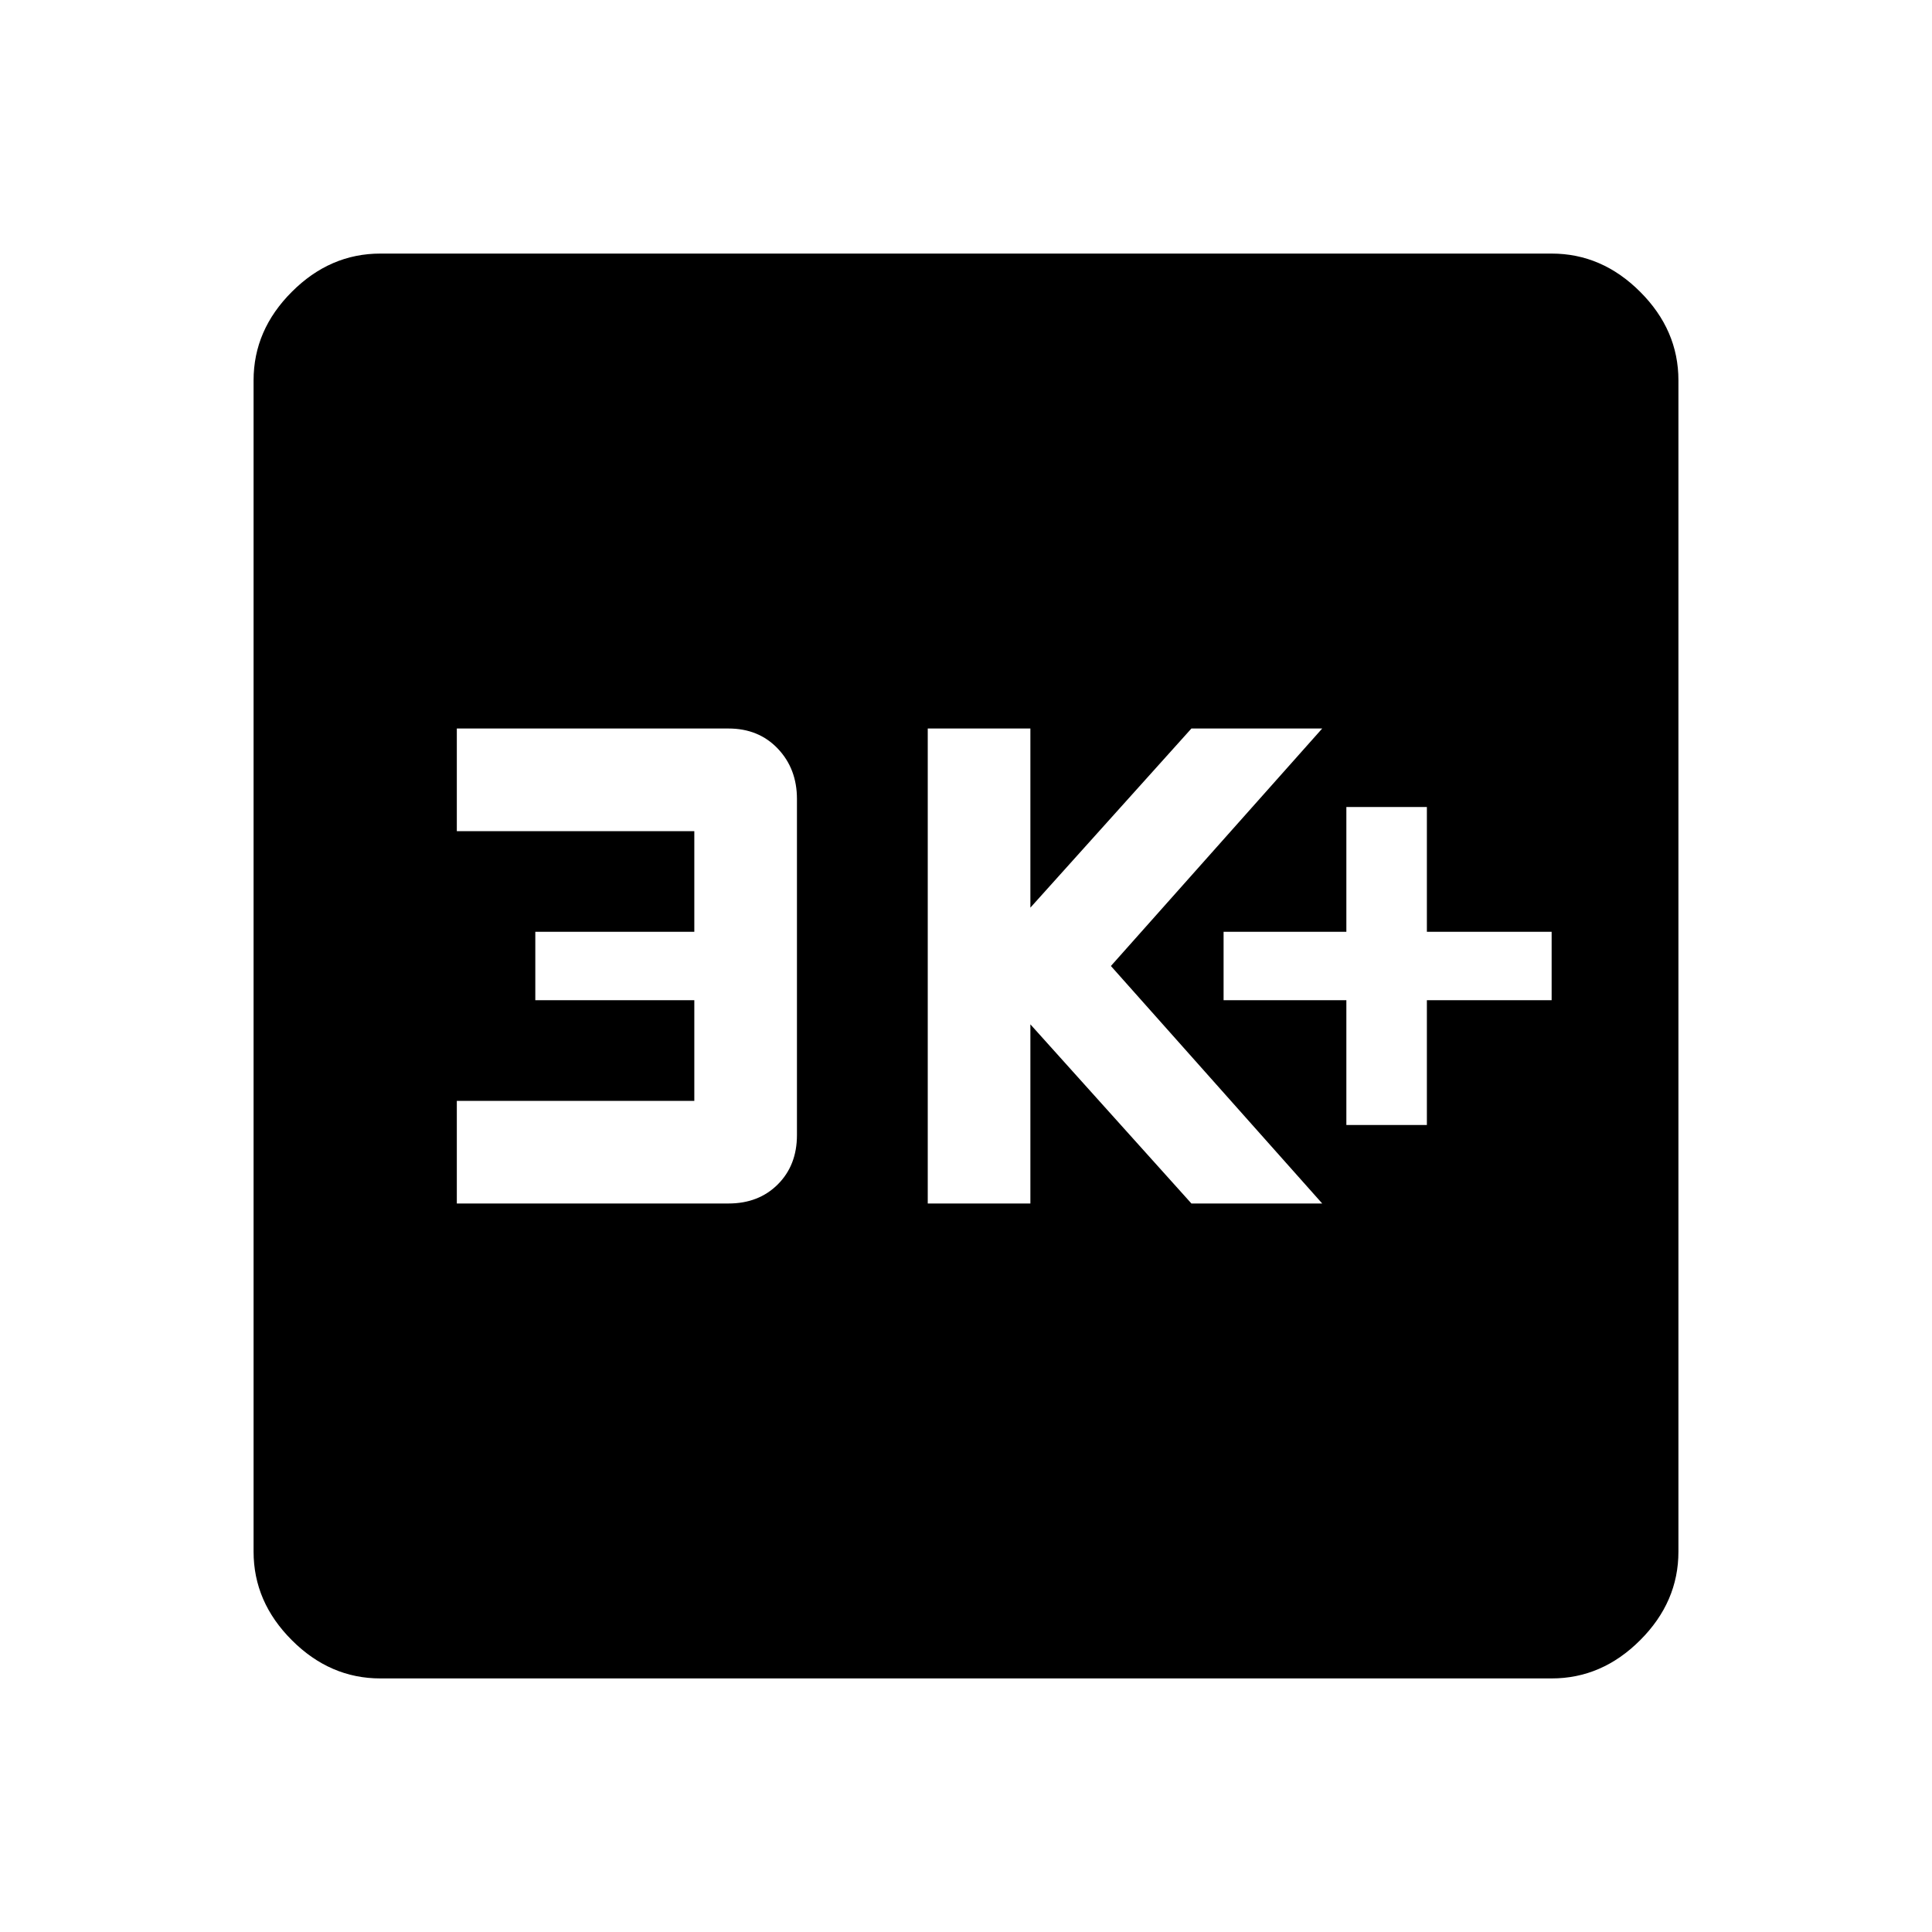 <svg xmlns="http://www.w3.org/2000/svg" height="40" width="40"><path d="M27.875 23.292H29.542V20.708H32.125V19.292H29.542V16.708H27.875V19.292H25.333V20.708H27.875ZM19.208 24.917H21.333V21.208L24.667 24.917H27.375L23 20L27.375 15.083H24.667L21.333 18.792V15.083H19.208ZM9.458 24.917H15.083Q15.708 24.917 16.104 24.521Q16.5 24.125 16.5 23.5V16.542Q16.5 15.917 16.104 15.5Q15.708 15.083 15.083 15.083H9.458V17.208H14.375V19.292H11.083V20.708H14.375V22.792H9.458ZM7.875 34.75Q6.833 34.75 6.042 33.958Q5.25 33.167 5.25 32.125V7.875Q5.25 6.833 6.042 6.042Q6.833 5.25 7.875 5.25H32.125Q33.167 5.25 33.958 6.042Q34.75 6.833 34.75 7.875V32.125Q34.75 33.167 33.958 33.958Q33.167 34.75 32.125 34.75Z"/></svg>